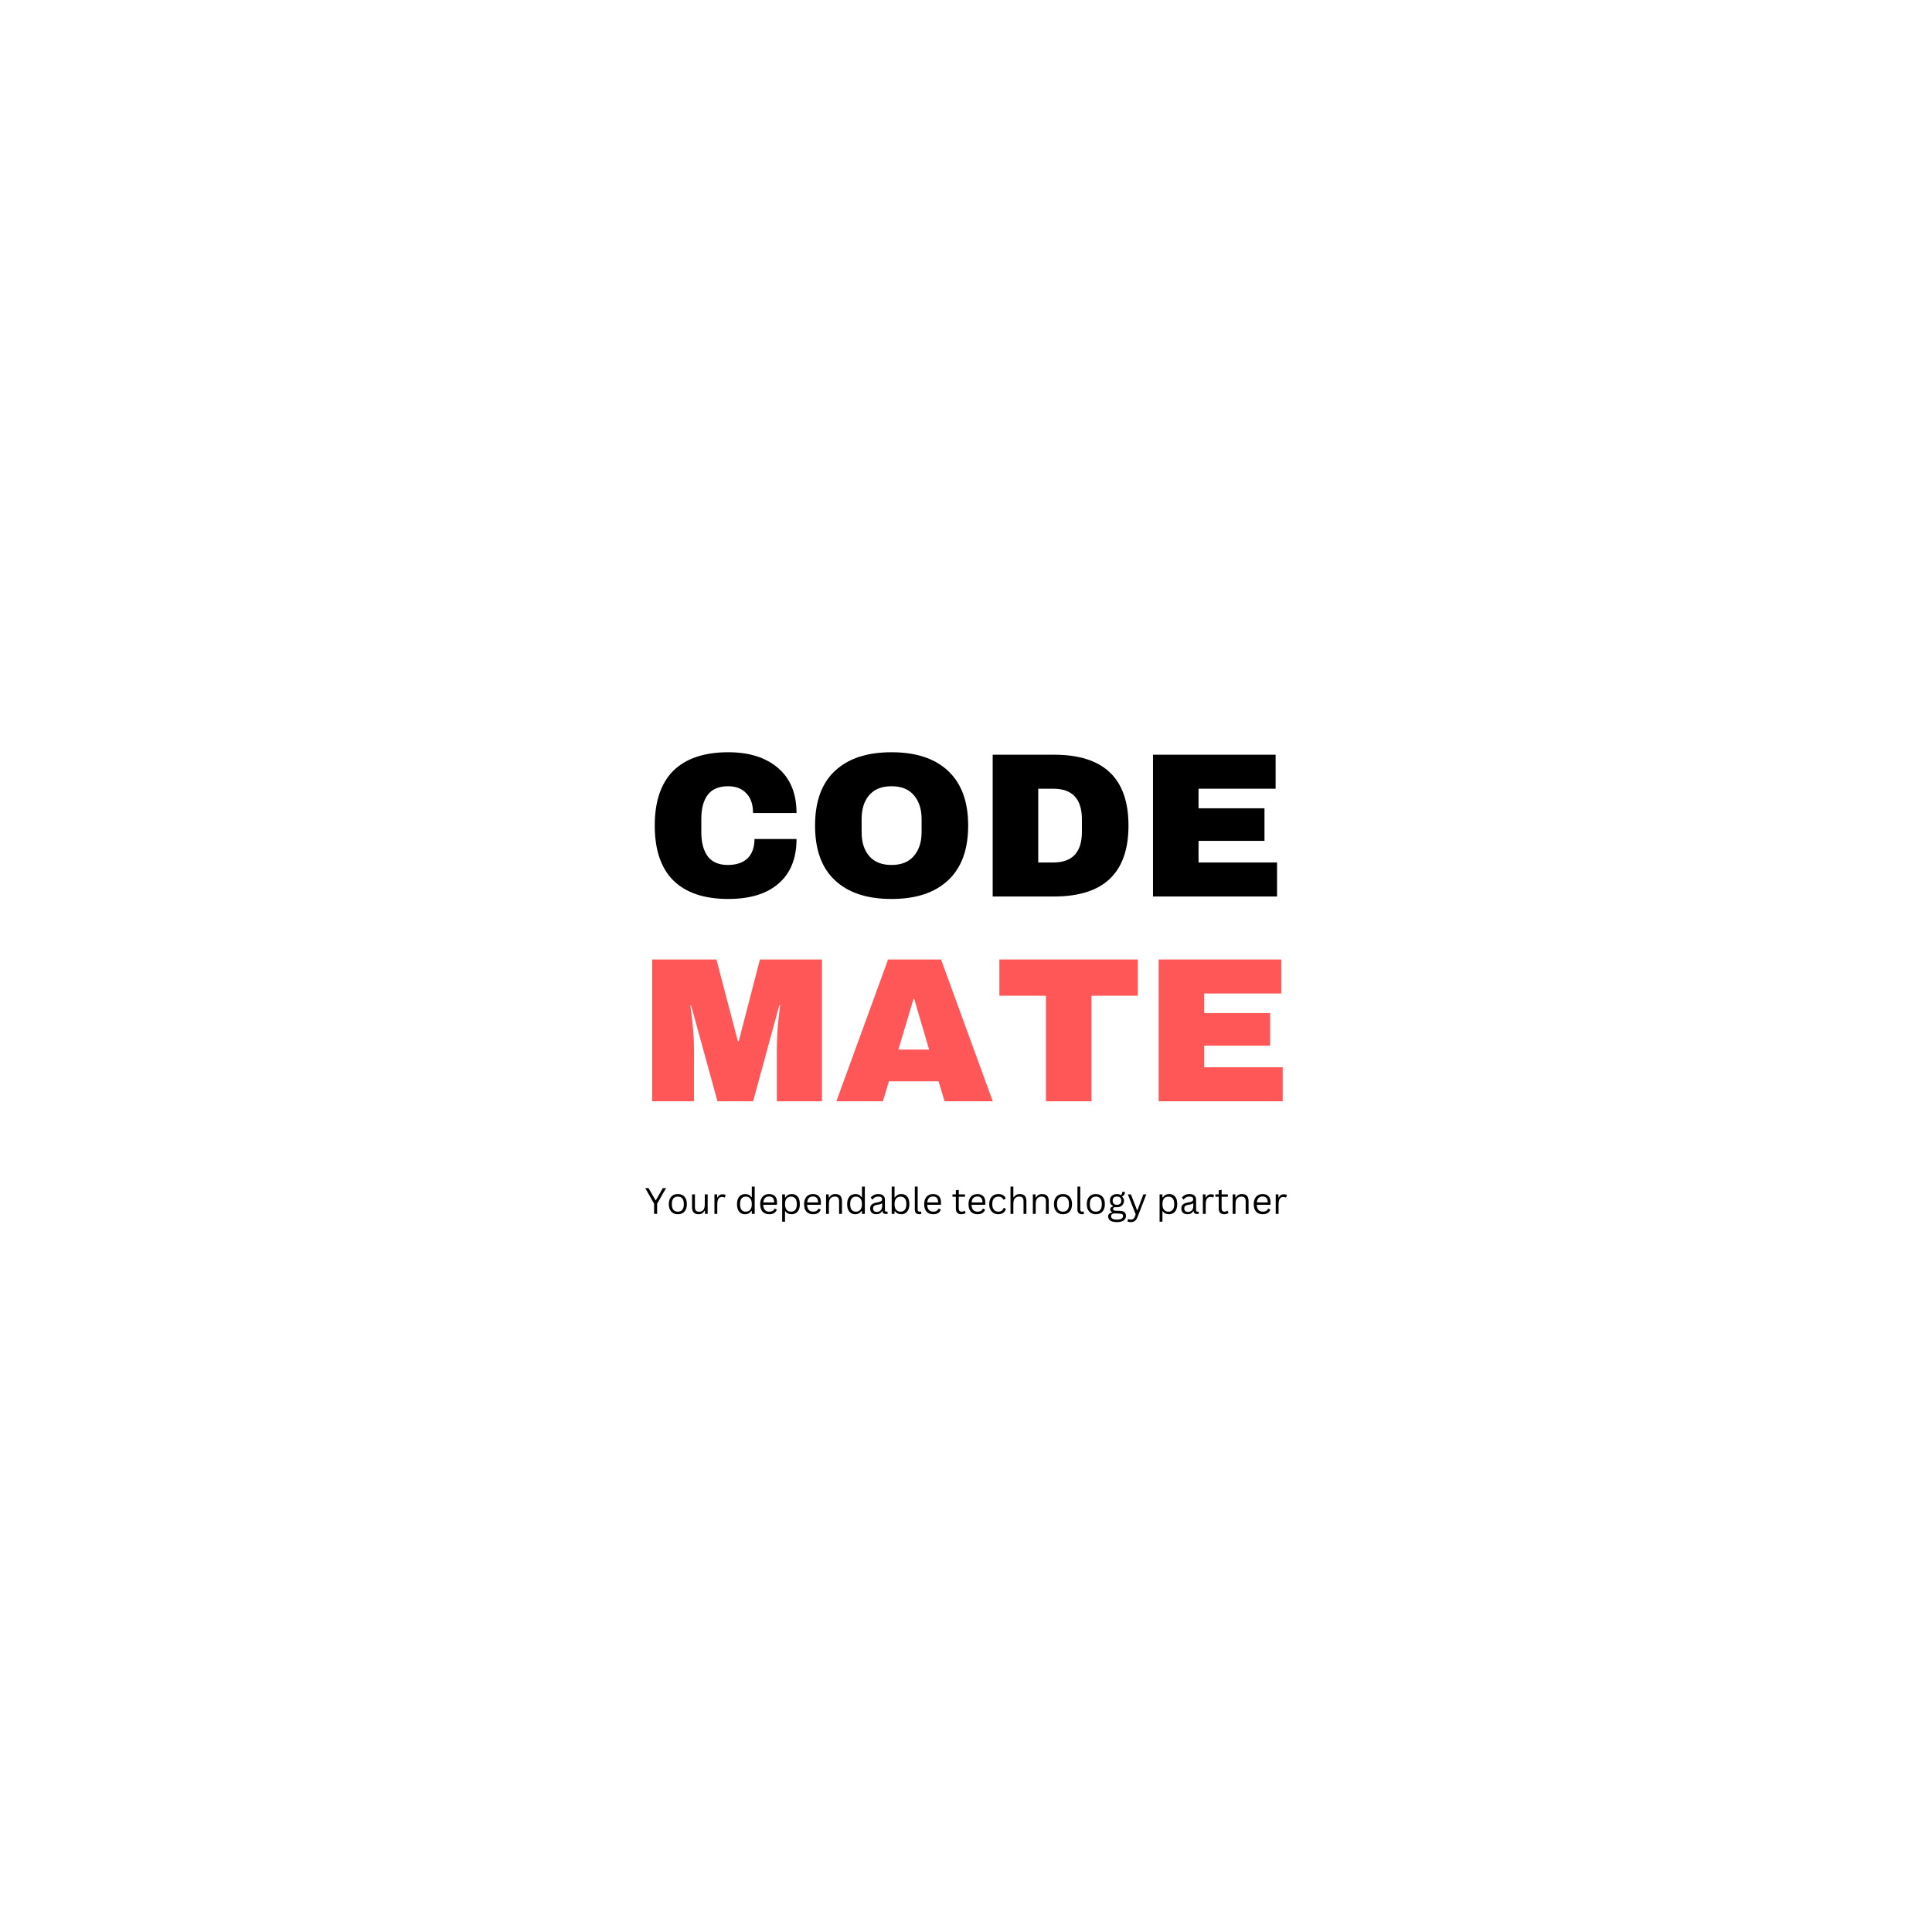 <svg xmlns="http://www.w3.org/2000/svg" xmlns:xlink="http://www.w3.org/1999/xlink" version="1.1" width="375pt" height="375pt" viewBox="0 0 375 375">
<rect x="0" y="0" width="375" height="375" fill="#333333" stroke="none"/>
<defs>
<clipPath id="clip_0">
<path transform="matrix(.24,0,0,.24,0,0)" d="M0 0H1562.5V1593.75H0Z" fill-rule="evenodd"/>
</clipPath>
<clipPath id="clip_1">
<path transform="matrix(.24,0,0,.24,0,0)" d="M0 0H1562.5V1562.5H0Z" fill-rule="evenodd"/>
</clipPath>
<clipPath id="clip_2">
<path transform="matrix(.24,0,0,.24,0,0)" d="M0 0H1562.5V1562.5H0Z" fill-rule="evenodd"/>
</clipPath>
<clipPath id="clip_3">
<path transform="matrix(.24,0,0,.24,0,0)" d="M0 0H1562.5V1562.5H0Z" fill-rule="evenodd"/>
</clipPath>
<path id="font_4_18" d="M.402 .7C.504 .7 .585 .674 .644 .623 .703 .572 .733 .5 .733 .405H.522C.522 .445 .512 .477 .49 .5 .469 .523 .44 .535 .401 .535 .356 .535 .323 .521 .302 .493 .281 .465 .271 .426 .271 .376V.312C.271 .263 .281 .224 .302 .195 .323 .167 .356 .153 .399 .153 .442 .153 .474 .164 .496 .186 .518 .208 .529 .239 .529 .279H.733C.733 .185 .704 .113 .646 .063 .589 .013 .507-.012 .402-.012 .285-.012 .196 .018 .135 .078 .075 .138 .045 .227 .045 .344 .045 .461 .075 .55 .135 .61 .196 .67 .285 .7 .402 .7Z"/>
<path id="font_4_75" d="M.416 .7C.535 .7 .626 .67 .691 .609 .756 .548 .788 .46 .788 .344 .788 .228 .756 .14 .691 .079 .626 .018 .535-.012 .416-.012 .297-.012 .206 .018 .141 .079 .077 .139 .045 .227 .045 .344 .045 .461 .077 .549 .141 .609 .206 .67 .297 .7 .416 .7M.416 .535C.369 .535 .333 .521 .308 .492 .283 .463 .271 .425 .271 .376V.312C.271 .263 .283 .225 .308 .196 .333 .167 .369 .153 .416 .153 .463 .153 .499 .167 .524 .196 .549 .225 .562 .263 .562 .312V.376C.562 .425 .549 .463 .524 .492 .499 .521 .463 .535 .416 .535Z"/>
<path id="font_4_24" d="M.372 .688C.613 .688 .733 .573 .733 .344 .733 .115 .613 0 .372 0H.074V.688H.372M.295 .165H.368C.461 .165 .507 .215 .507 .314V.374C.507 .473 .461 .523 .368 .523H.295V.165Z"/>
<path id="font_4_28" d="M.074 .688H.669V.523H.295V.428H.615V.27H.295V.165H.676V0H.074V.688Z"/>
<path id="font_4_68" d="M.665 0V.248C.665 .279 .666 .31 .668 .342 .671 .375 .673 .402 .676 .424 .679 .446 .68 .46 .681 .466H.677L.55 0H.377L.249 .465H.245C.246 .459 .248 .445 .251 .423 .254 .402 .256 .375 .259 .342 .262 .31 .263 .279 .263 .248V0H.06V.688H.372L.476 .291H.48L.583 .688H.884V0H.665Z"/>
<path id="font_4_4" d="M.535 0 .506 .097H.265L.236 0H.01L.261 .688H.518L.769 0H.535M.311 .251H.46L.388 .496H.384L.311 .251Z"/>
<path id="font_4_100" d="M.47 .512V0H.249V.512H.023V.688H.695V.512H.47Z"/>
<path id="font_5_120" d="M.349 0H.265V.28L.019 .714H.11L.303 .379H.315L.506 .714H.596L.349 .28V0Z"/>
<path id="font_5_203" d="M.309-.01C.258-.01 .214 0 .177 .022 .139 .043 .11 .075 .09 .117 .069 .159 .059 .209 .059 .269 .059 .329 .069 .379 .09 .421 .11 .463 .139 .495 .177 .517 .214 .538 .258 .549 .309 .549 .36 .549 .404 .538 .442 .517 .479 .495 .508 .463 .529 .421 .549 .379 .559 .329 .559 .269 .559 .209 .549 .159 .529 .117 .508 .075 .479 .043 .442 .022 .404 0 .36-.01 .309-.01M.309 .061C.363 .061 .404 .078 .432 .112 .461 .146 .475 .198 .475 .269 .475 .34 .461 .393 .432 .427 .404 .461 .363 .478 .309 .478 .255 .478 .214 .461 .186 .427 .157 .392 .143 .34 .143 .269 .143 .198 .157 .146 .186 .112 .214 .078 .255 .061 .309 .061Z"/>
<path id="font_5_233" d="M.266-.01C.205-.01 .16 .006 .13 .038 .1 .07 .085 .118 .085 .18V.539H.165V.182C.165 .1 .203 .059 .28 .059 .329 .059 .368 .075 .396 .107 .424 .139 .438 .191 .438 .262V.539H.518V0H.443V.084L.433 .087C.414 .054 .392 .03 .366 .014 .34-.002 .307-.01 .266-.01Z"/>
<path id="font_5_217" d="M.094 0V.539H.169V.454L.18 .452C.205 .513 .252 .543 .321 .543 .358 .543 .386 .537 .404 .523L.383 .456 .374 .454C.353 .464 .331 .469 .307 .469 .264 .469 .231 .453 .208 .421 .185 .389 .173 .336 .173 .264V0H.094Z"/>
<path id="font_5_1" d="M0 0Z"/>
<path id="font_5_149" d="M.279-.01C.236-.01 .198 0 .165 .021 .132 .041 .106 .073 .087 .114 .068 .156 .059 .208 .059 .269 .059 .331 .069 .382 .088 .424 .108 .466 .135 .497 .169 .518 .204 .538 .243 .549 .289 .549 .324 .549 .357 .542 .385 .529 .414 .515 .438 .493 .459 .462L.469 .464V.755H.549V0H.469V.079L.459 .081C.441 .054 .418 .032 .387 .015 .357-.002 .321-.01 .279-.01M.304 .061C.354 .061 .394 .078 .424 .113 .454 .147 .469 .199 .469 .269 .469 .339 .454 .392 .424 .426 .394 .46 .354 .478 .304 .478 .252 .478 .213 .461 .185 .427 .157 .394 .143 .341 .143 .269 .143 .13 .196 .061 .304 .061Z"/>
<path id="font_5_153" d="M.513 .251H.143C.145 .186 .161 .138 .19 .107 .219 .076 .259 .061 .31 .061 .348 .061 .379 .068 .403 .082 .426 .095 .445 .117 .458 .146H.468L.52 .115C.504 .076 .479 .045 .445 .023 .411 .001 .366-.01 .31-.01 .258-.01 .213 0 .176 .021 .138 .041 .11 .072 .089 .114 .069 .155 .059 .207 .059 .269 .059 .33 .07 .382 .091 .424 .112 .466 .142 .497 .178 .518 .215 .538 .258 .549 .305 .549 .374 .549 .428 .529 .467 .49 .506 .452 .525 .394 .525 .317 .525 .287 .525 .267 .523 .257L.513 .251M.447 .317C.445 .375 .433 .416 .409 .442 .385 .468 .35 .481 .305 .481 .258 .481 .221 .468 .194 .442 .167 .416 .151 .374 .145 .317H.447Z"/>
<path id="font_5_214" d="M.094-.218V.539H.173V.458L.184 .456C.224 .518 .282 .549 .36 .549 .405 .549 .444 .539 .478 .518 .511 .498 .537 .466 .556 .425 .574 .383 .583 .331 .583 .269 .583 .208 .574 .156 .554 .114 .535 .073 .508 .041 .473 .021 .439 0 .399-.01 .354-.01 .318-.01 .285-.004 .257 .009 .229 .021 .204 .042 .184 .071L.173 .069V-.218H.094M.336 .061C.445 .061 .5 .13 .5 .269 .5 .408 .445 .478 .336 .478 .305 .478 .276 .47 .252 .456 .228 .441 .208 .418 .194 .387 .18 .356 .173 .317 .173 .269 .173 .222 .18 .183 .194 .152 .208 .121 .228 .098 .252 .083 .276 .068 .305 .061 .336 .061Z"/>
<path id="font_5_197" d="M.094 0V.539H.169V.454L.18 .452C.198 .483 .22 .507 .248 .524 .276 .541 .31 .549 .35 .549 .415 .549 .462 .532 .491 .499 .52 .466 .535 .415 .535 .347V0H.455V.345C.455 .377 .451 .403 .443 .423 .434 .443 .421 .457 .404 .466 .387 .475 .364 .479 .335 .479 .287 .479 .248 .463 .218 .431 .188 .399 .173 .348 .173 .276V0H.094Z"/>
<path id="font_5_130" d="M.222-.01C.169-.01 .128 .004 .098 .031 .068 .059 .053 .098 .053 .15 .053 .182 .06 .209 .073 .231 .086 .253 .107 .271 .134 .284 .162 .298 .198 .309 .243 .316 .282 .323 .311 .33 .332 .338 .352 .347 .366 .356 .373 .366 .38 .376 .383 .389 .383 .404 .383 .428 .375 .447 .358 .46 .341 .473 .314 .479 .277 .479 .243 .479 .213 .473 .188 .459 .163 .446 .14 .426 .119 .399H.109L.07 .454C.093 .483 .122 .506 .157 .523 .192 .54 .232 .549 .277 .549 .341 .549 .388 .535 .418 .507 .448 .479 .463 .441 .463 .392V.106C.463 .076 .476 .061 .501 .061 .509 .061 .518 .062 .525 .065L.532 .063 .542 .008C.536 .004 .528 .001 .518-.001 .509-.003 .499-.004 .489-.004 .459-.004 .437 .003 .422 .016 .406 .029 .397 .048 .393 .073L.382 .074C.367 .046 .346 .025 .32 .011 .294-.003 .262-.01 .222-.01M.24 .053C.27 .053 .296 .06 .318 .074 .34 .088 .356 .107 .368 .132 .38 .157 .386 .186 .386 .219V.288L.376 .29C.364 .281 .35 .274 .333 .268 .315 .263 .291 .257 .26 .253 .229 .249 .204 .242 .186 .233 .167 .225 .154 .213 .146 .2 .139 .186 .135 .17 .135 .15 .135 .118 .144 .094 .163 .078 .181 .061 .207 .053 .24 .053Z"/>
<path id="font_5_142" d="M.358-.01C.318-.01 .283-.003 .254 .013 .224 .028 .201 .049 .184 .074L.173 .072V0H.094V.755H.173V.458L.184 .456C.225 .518 .284 .549 .362 .549 .407 .549 .445 .539 .479 .518 .512 .498 .538 .466 .556 .425 .574 .383 .583 .331 .583 .269 .583 .208 .574 .156 .554 .115 .535 .073 .508 .041 .475 .021 .441 0 .402-.01 .358-.01M.339 .061C.446 .061 .5 .13 .5 .269 .5 .341 .486 .394 .458 .427 .43 .461 .39 .478 .339 .478 .288 .478 .248 .46 .218 .426 .188 .392 .173 .339 .173 .269 .173 .199 .188 .147 .218 .113 .248 .078 .288 .061 .339 .061Z"/>
<path id="font_5_190" d="M.214-.01C.176-.01 .146 .001 .125 .022 .103 .044 .092 .076 .092 .119V.755H.171V.125C.171 .102 .176 .086 .184 .076 .193 .066 .206 .061 .225 .061 .236 .061 .247 .063 .258 .066L.265 .064 .274 .002C.269-.002 .26-.005 .249-.007 .238-.009 .227-.01 .214-.01Z"/>
<path id="font_5_228" d="M.364 .085 .39 .028C.377 .016 .36 .006 .34-0 .319-.007 .297-.01 .272-.01 .17-.01 .118 .042 .118 .146V.474H.024V.539H.118V.653L.198 .666V.539H.371V.474H.198V.154C.198 .092 .225 .061 .278 .061 .308 .061 .333 .069 .354 .085H.364Z"/>
<path id="font_5_143" d="M.309-.01C.262-.01 .219 .001 .181 .022 .143 .044 .114 .076 .092 .118 .07 .16 .059 .21 .059 .269 .059 .328 .07 .378 .092 .421 .114 .463 .143 .495 .181 .516 .219 .538 .262 .549 .309 .549 .366 .549 .411 .538 .445 .517 .479 .495 .503 .466 .518 .431L.464 .392H.454C.439 .421 .421 .443 .398 .457 .375 .471 .345 .478 .309 .478 .276 .478 .247 .47 .222 .454 .197 .438 .177 .415 .163 .384 .149 .353 .143 .314 .143 .269 .143 .224 .15 .186 .164 .155 .178 .124 .197 .101 .222 .085 .247 .069 .276 .061 .309 .061 .347 .061 .378 .069 .402 .086 .427 .103 .446 .13 .46 .167H.47L.522 .136C.508 .09 .483 .055 .448 .029 .412 .003 .365-.01 .309-.01Z"/>
<path id="font_5_169" d="M.094 0V.755H.173V.462L.184 .46C.222 .519 .278 .549 .35 .549 .415 .549 .462 .532 .491 .499 .52 .466 .535 .415 .535 .347V0H.455V.345C.455 .377 .451 .403 .443 .423 .434 .443 .421 .457 .404 .466 .387 .475 .364 .479 .335 .479 .287 .479 .247 .464 .218 .432 .188 .401 .173 .349 .173 .276V0H.094Z"/>
<path id="font_5_164" d="M.277-.229C.192-.229 .13-.214 .091-.186 .052-.158 .033-.12 .033-.073 .033-.043 .042-.019 .06-.001 .078 .017 .105 .03 .14 .038V.048C.123 .057 .111 .068 .102 .081 .094 .094 .09 .109 .09 .126 .09 .147 .096 .164 .11 .177 .123 .19 .142 .2 .168 .207V.217C.11 .248 .081 .299 .081 .368 .081 .403 .089 .435 .104 .462 .12 .489 .143 .511 .173 .526 .202 .541 .237 .549 .276 .549 .322 .549 .359 .539 .39 .519 .401 .532 .41 .545 .415 .56 .421 .574 .425 .591 .426 .609L.437 .615 .502 .6C.499 .572 .49 .549 .477 .53 .464 .511 .445 .496 .421 .483V.473C.439 .459 .451 .443 .46 .425 .468 .407 .472 .385 .472 .361 .472 .327 .464 .297 .448 .27 .431 .243 .409 .221 .379 .206 .349 .19 .315 .183 .276 .183 .272 .183 .264 .183 .252 .184 .239 .184 .229 .185 .223 .185 .206 .185 .193 .18 .183 .171 .173 .163 .167 .151 .167 .138 .167 .121 .173 .108 .184 .1 .195 .092 .213 .088 .238 .087L.365 .083C.42 .081 .461 .068 .488 .044 .514 .021 .527-.013 .527-.056 .527-.088 .519-.117 .501-.143 .484-.169 .457-.19 .419-.205 .382-.221 .335-.229 .277-.229M.276 .251C.314 .251 .344 .261 .365 .281 .386 .301 .396 .328 .396 .364 .396 .401 .386 .43 .365 .45 .344 .47 .315 .48 .276 .48 .238 .48 .209 .47 .188 .45 .168 .43 .158 .402 .158 .364 .158 .328 .168 .3 .188 .281 .209 .261 .238 .251 .276 .251M.277-.16C.317-.16 .35-.156 .375-.147 .4-.138 .418-.127 .429-.112 .44-.098 .446-.081 .446-.063 .446-.048 .443-.035 .437-.025 .431-.015 .421-.008 .408-.003 .394 .002 .376 .005 .353 .006L.232 .012H.215C.148 .011 .114-.015 .114-.066 .114-.129 .169-.16 .277-.16Z"/>
<path id="font_5_251" d="M.108-.229C.09-.229 .073-.227 .057-.224 .041-.221 .028-.216 .016-.211L.031-.148 .04-.145C.047-.149 .057-.152 .069-.155 .081-.158 .093-.159 .105-.159 .127-.159 .145-.156 .159-.15 .174-.145 .186-.135 .196-.121 .206-.108 .216-.089 .225-.065L.244-.013 .027 .539H.113L.283 .099H.292L.456 .539H.538L.297-.084C.283-.119 .268-.147 .251-.168 .234-.189 .214-.204 .191-.214 .168-.224 .14-.229 .108-.229Z"/>
</defs>
<g clip-path="url(#clip_0)">
<path transform="matrix(.75,0,0,.75,0,0)" d="M0 0H500V510H0Z" fill="#ffffff"/>
</g>
<g clip-path="url(#clip_1)">
<path transform="matrix(.75,0,0,.75,0,0)" d="M0 0H500V500H0Z" fill="#ffffff"/>
</g>
<g clip-path="url(#clip_2)">
<path transform="matrix(.75,0,0,.75,0,0)" d="M0 0H500V500H0Z" fill="#ffffff"/>
</g>
<g clip-path="url(#clip_3)">
<use data-text="C" xlink:href="#font_4_18" transform="matrix(39.998,0,0,-39.998,125.285,174.008)"/>
<use data-text="O" xlink:href="#font_4_75" transform="matrix(39.998,0,0,-39.998,156.402,174.008)"/>
<use data-text="D" xlink:href="#font_4_24" transform="matrix(39.998,0,0,-39.998,189.719,174.008)"/>
<use data-text="E" xlink:href="#font_4_28" transform="matrix(39.998,0,0,-39.998,220.836,174.008)"/>
<use data-text="M" xlink:href="#font_4_68" transform="matrix(39.998,0,0,-39.998,124.184,213.758)" fill="#ff5757"/>
<use data-text="A" xlink:href="#font_4_4" transform="matrix(39.998,0,0,-39.998,161.94,213.758)" fill="#ff5757"/>
<use data-text="T" xlink:href="#font_4_100" transform="matrix(39.998,0,0,-39.998,193.057,213.758)" fill="#ff5757"/>
<use data-text="E" xlink:href="#font_4_28" transform="matrix(39.998,0,0,-39.998,221.934,213.758)" fill="#ff5757"/>
<use data-text="Y" xlink:href="#font_5_120" transform="matrix(7,0,0,-7,125.107,235.608)"/>
<use data-text="o" xlink:href="#font_5_203" transform="matrix(7,0,0,-7,129.405,235.608)"/>
<use data-text="u" xlink:href="#font_5_233" transform="matrix(7,0,0,-7,133.731,235.608)"/>
<use data-text="r" xlink:href="#font_5_217" transform="matrix(7,0,0,-7,138.015,235.608)"/>
<use data-text=" " xlink:href="#font_5_1" transform="matrix(7,0,0,-7,140.927,235.608)"/>
<use data-text="d" xlink:href="#font_5_149" transform="matrix(7,0,0,-7,142.642,235.608)"/>
<use data-text="e" xlink:href="#font_5_153" transform="matrix(7,0,0,-7,147.144,235.608)"/>
<use data-text="p" xlink:href="#font_5_214" transform="matrix(7,0,0,-7,151.162,235.608)"/>
<use data-text="e" xlink:href="#font_5_153" transform="matrix(7,0,0,-7,155.663,235.608)"/>
<use data-text="n" xlink:href="#font_5_197" transform="matrix(7,0,0,-7,159.681,235.608)"/>
<use data-text="d" xlink:href="#font_5_149" transform="matrix(7,0,0,-7,164.021,235.608)"/>
<use data-text="a" xlink:href="#font_5_130" transform="matrix(7,0,0,-7,168.522,235.608)"/>
<use data-text="b" xlink:href="#font_5_142" transform="matrix(7,0,0,-7,172.421,235.608)"/>
<use data-text="l" xlink:href="#font_5_190" transform="matrix(7,0,0,-7,176.922,235.608)"/>
<use data-text="e" xlink:href="#font_5_153" transform="matrix(7,0,0,-7,178.973,235.608)"/>
<use data-text=" " xlink:href="#font_5_1" transform="matrix(7,0,0,-7,182.991,235.608)"/>
<use data-text="t" xlink:href="#font_5_228" transform="matrix(7,0,0,-7,184.706,235.608)"/>
<use data-text="e" xlink:href="#font_5_153" transform="matrix(7,0,0,-7,187.576,235.608)"/>
<use data-text="c" xlink:href="#font_5_143" transform="matrix(7,0,0,-7,191.595,235.608)"/>
<use data-text="h" xlink:href="#font_5_169" transform="matrix(7,0,0,-7,195.48,235.608)"/>
<use data-text="n" xlink:href="#font_5_197" transform="matrix(7,0,0,-7,199.82,235.608)"/>
<use data-text="o" xlink:href="#font_5_203" transform="matrix(7,0,0,-7,204.16,235.608)"/>
<use data-text="l" xlink:href="#font_5_190" transform="matrix(7,0,0,-7,208.486,235.608)"/>
<use data-text="o" xlink:href="#font_5_203" transform="matrix(7,0,0,-7,210.537,235.608)"/>
<use data-text="g" xlink:href="#font_5_164" transform="matrix(7,0,0,-7,214.863,235.608)"/>
<use data-text="y" xlink:href="#font_5_251" transform="matrix(7,0,0,-7,218.727,235.608)"/>
<use data-text=" " xlink:href="#font_5_1" transform="matrix(7,0,0,-7,222.703,235.608)"/>
<use data-text="p" xlink:href="#font_5_214" transform="matrix(7,0,0,-7,224.418,235.608)"/>
<use data-text="a" xlink:href="#font_5_130" transform="matrix(7,0,0,-7,228.919,235.608)"/>
<use data-text="r" xlink:href="#font_5_217" transform="matrix(7,0,0,-7,232.818,235.608)"/>
<use data-text="t" xlink:href="#font_5_228" transform="matrix(7,0,0,-7,235.731,235.608)"/>
<use data-text="n" xlink:href="#font_5_197" transform="matrix(7,0,0,-7,238.601,235.608)"/>
<use data-text="e" xlink:href="#font_5_153" transform="matrix(7,0,0,-7,242.941,235.608)"/>
<use data-text="r" xlink:href="#font_5_217" transform="matrix(7,0,0,-7,246.959,235.608)"/>
</g>
</svg>
